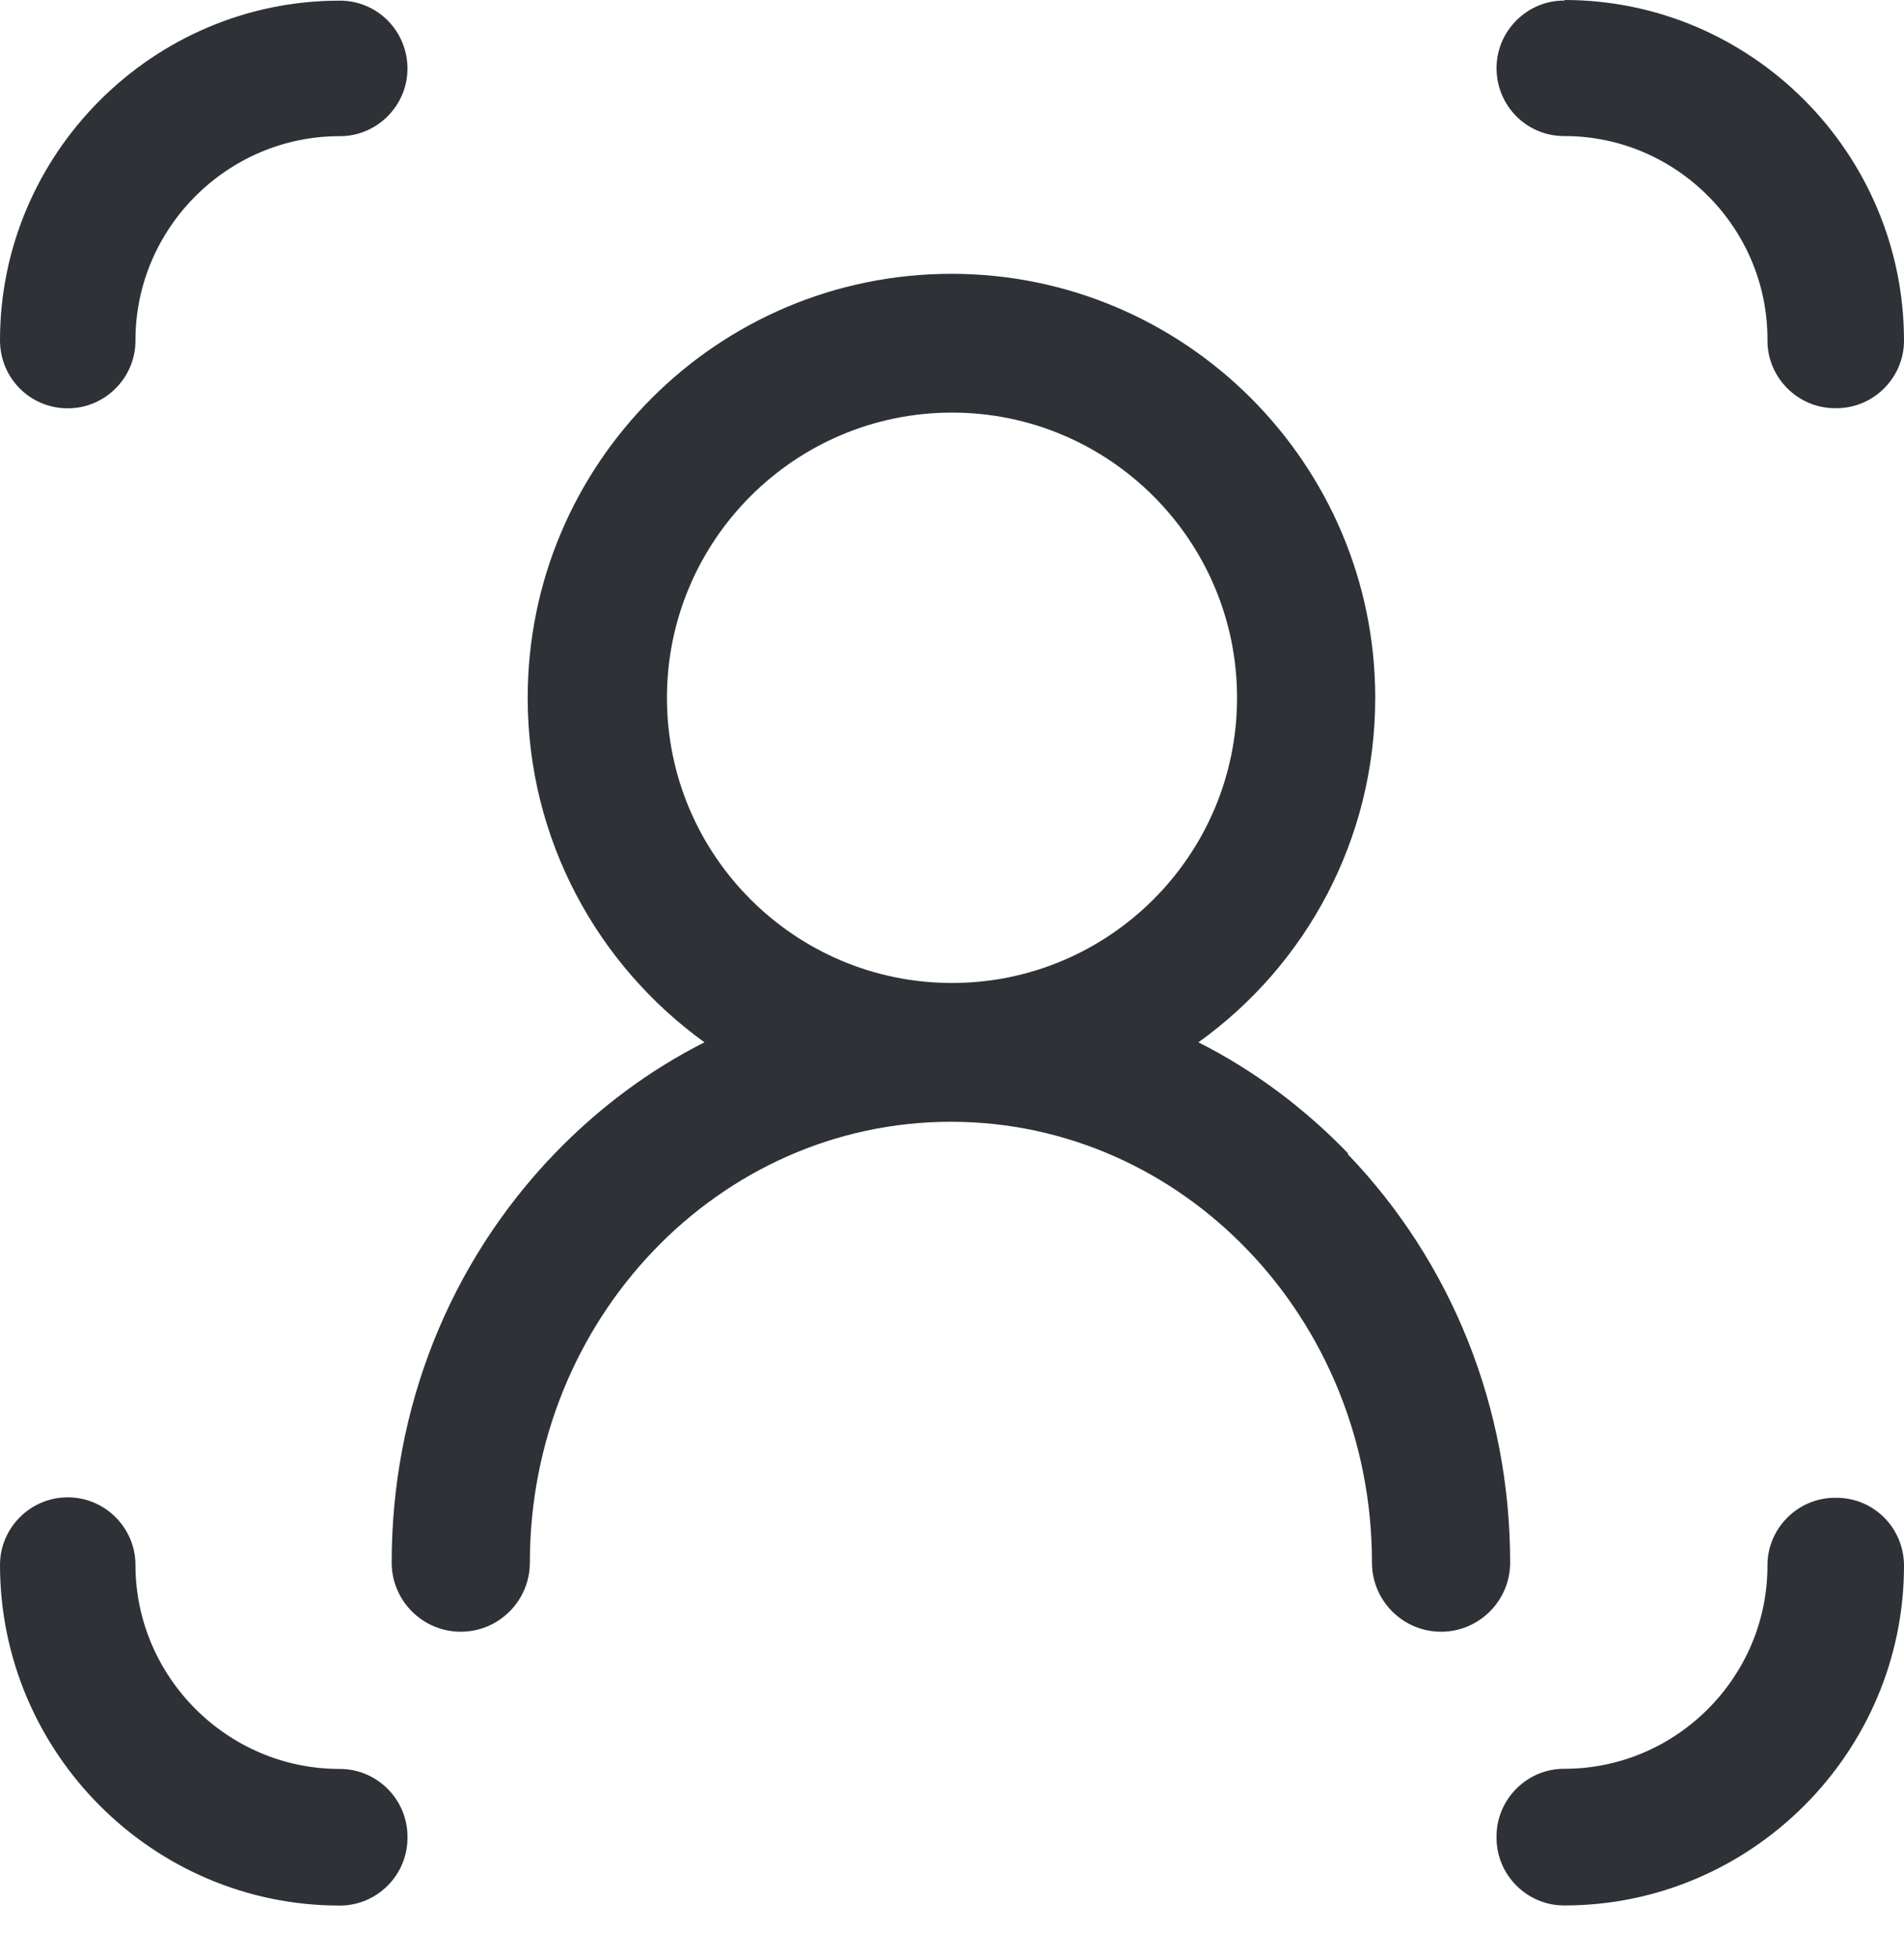<svg width="35" height="36" viewBox="0 0 35 36" fill="none" xmlns="http://www.w3.org/2000/svg">
<path fill-rule="evenodd" clip-rule="evenodd" d="M2.49 28.752C2.49 28.072 1.93 27.512 1.25 27.512H1.24C0.56 27.512 0 28.072 0 28.752C0 32.202 2.81 35.012 6.24 35.012H6.25C6.93 35.012 7.49 34.452 7.49 33.772V33.742C7.49 33.062 6.93 32.502 6.25 32.502H6.24C4.18 32.502 2.49 30.812 2.49 28.752Z" fill="#2E3136"/>
<path fill-rule="evenodd" clip-rule="evenodd" d="M32.49 28.77C32.49 30.82 30.81 32.499 28.76 32.499H28.75C28.07 32.499 27.51 33.059 27.51 33.739V33.77C27.51 34.45 28.07 35.01 28.75 35.01H28.76C32.19 35.01 35 32.2 35 28.77C35 28.07 34.44 27.52 33.76 27.52H33.73C33.05 27.52 32.49 28.079 32.49 28.759V28.77Z" fill="#2E3136"/>
<path fill-rule="evenodd" clip-rule="evenodd" d="M28.76 0.01H28.75C28.07 0.01 27.51 0.57 27.51 1.25C27.51 1.95 28.07 2.5 28.75 2.5H28.76C30.81 2.5 32.49 4.18 32.49 6.23V6.26C32.49 6.94 33.05 7.5 33.73 7.5H33.76C34.44 7.5 35 6.94 35 6.26C35 2.81 32.19 0 28.76 0V0.01Z" fill="#2E3136"/>
<path fill-rule="evenodd" clip-rule="evenodd" d="M2.49 6.252C2.49 4.192 4.18 2.502 6.24 2.502H6.25C6.93 2.502 7.49 1.942 7.49 1.262C7.49 0.562 6.93 0.012 6.25 0.012H6.24C2.81 0.012 0 2.822 0 6.252C0 6.952 0.56 7.502 1.24 7.502H1.25C1.93 7.502 2.49 6.942 2.49 6.262V6.252Z" fill="#2E3136"/>
<path d="M24.79 21.201C23.97 20.351 23.04 19.661 22.03 19.151C24 17.741 25.28 15.431 25.28 12.821C25.28 8.531 21.79 5.031 17.49 5.031C13.19 5.031 9.7 8.521 9.7 12.821C9.7 15.421 10.98 17.731 12.95 19.151C11.94 19.661 11.01 20.351 10.19 21.201C8.26 23.211 7.2 25.871 7.2 28.711C7.2 29.411 7.77 29.981 8.47 29.981C9.17 29.981 9.74 29.411 9.74 28.711C9.74 24.241 13.21 20.611 17.48 20.611C21.75 20.611 25.22 24.241 25.22 28.711C25.22 29.411 25.79 29.981 26.49 29.981C27.19 29.981 27.76 29.411 27.76 28.711C27.76 25.881 26.7 23.211 24.77 21.201H24.79ZM12.26 12.821C12.26 9.931 14.61 7.581 17.5 7.581C20.39 7.581 22.74 9.931 22.74 12.821C22.74 15.711 20.39 18.061 17.5 18.061C14.61 18.061 12.26 15.711 12.26 12.821Z" fill="#2E3136"/>
</svg>
